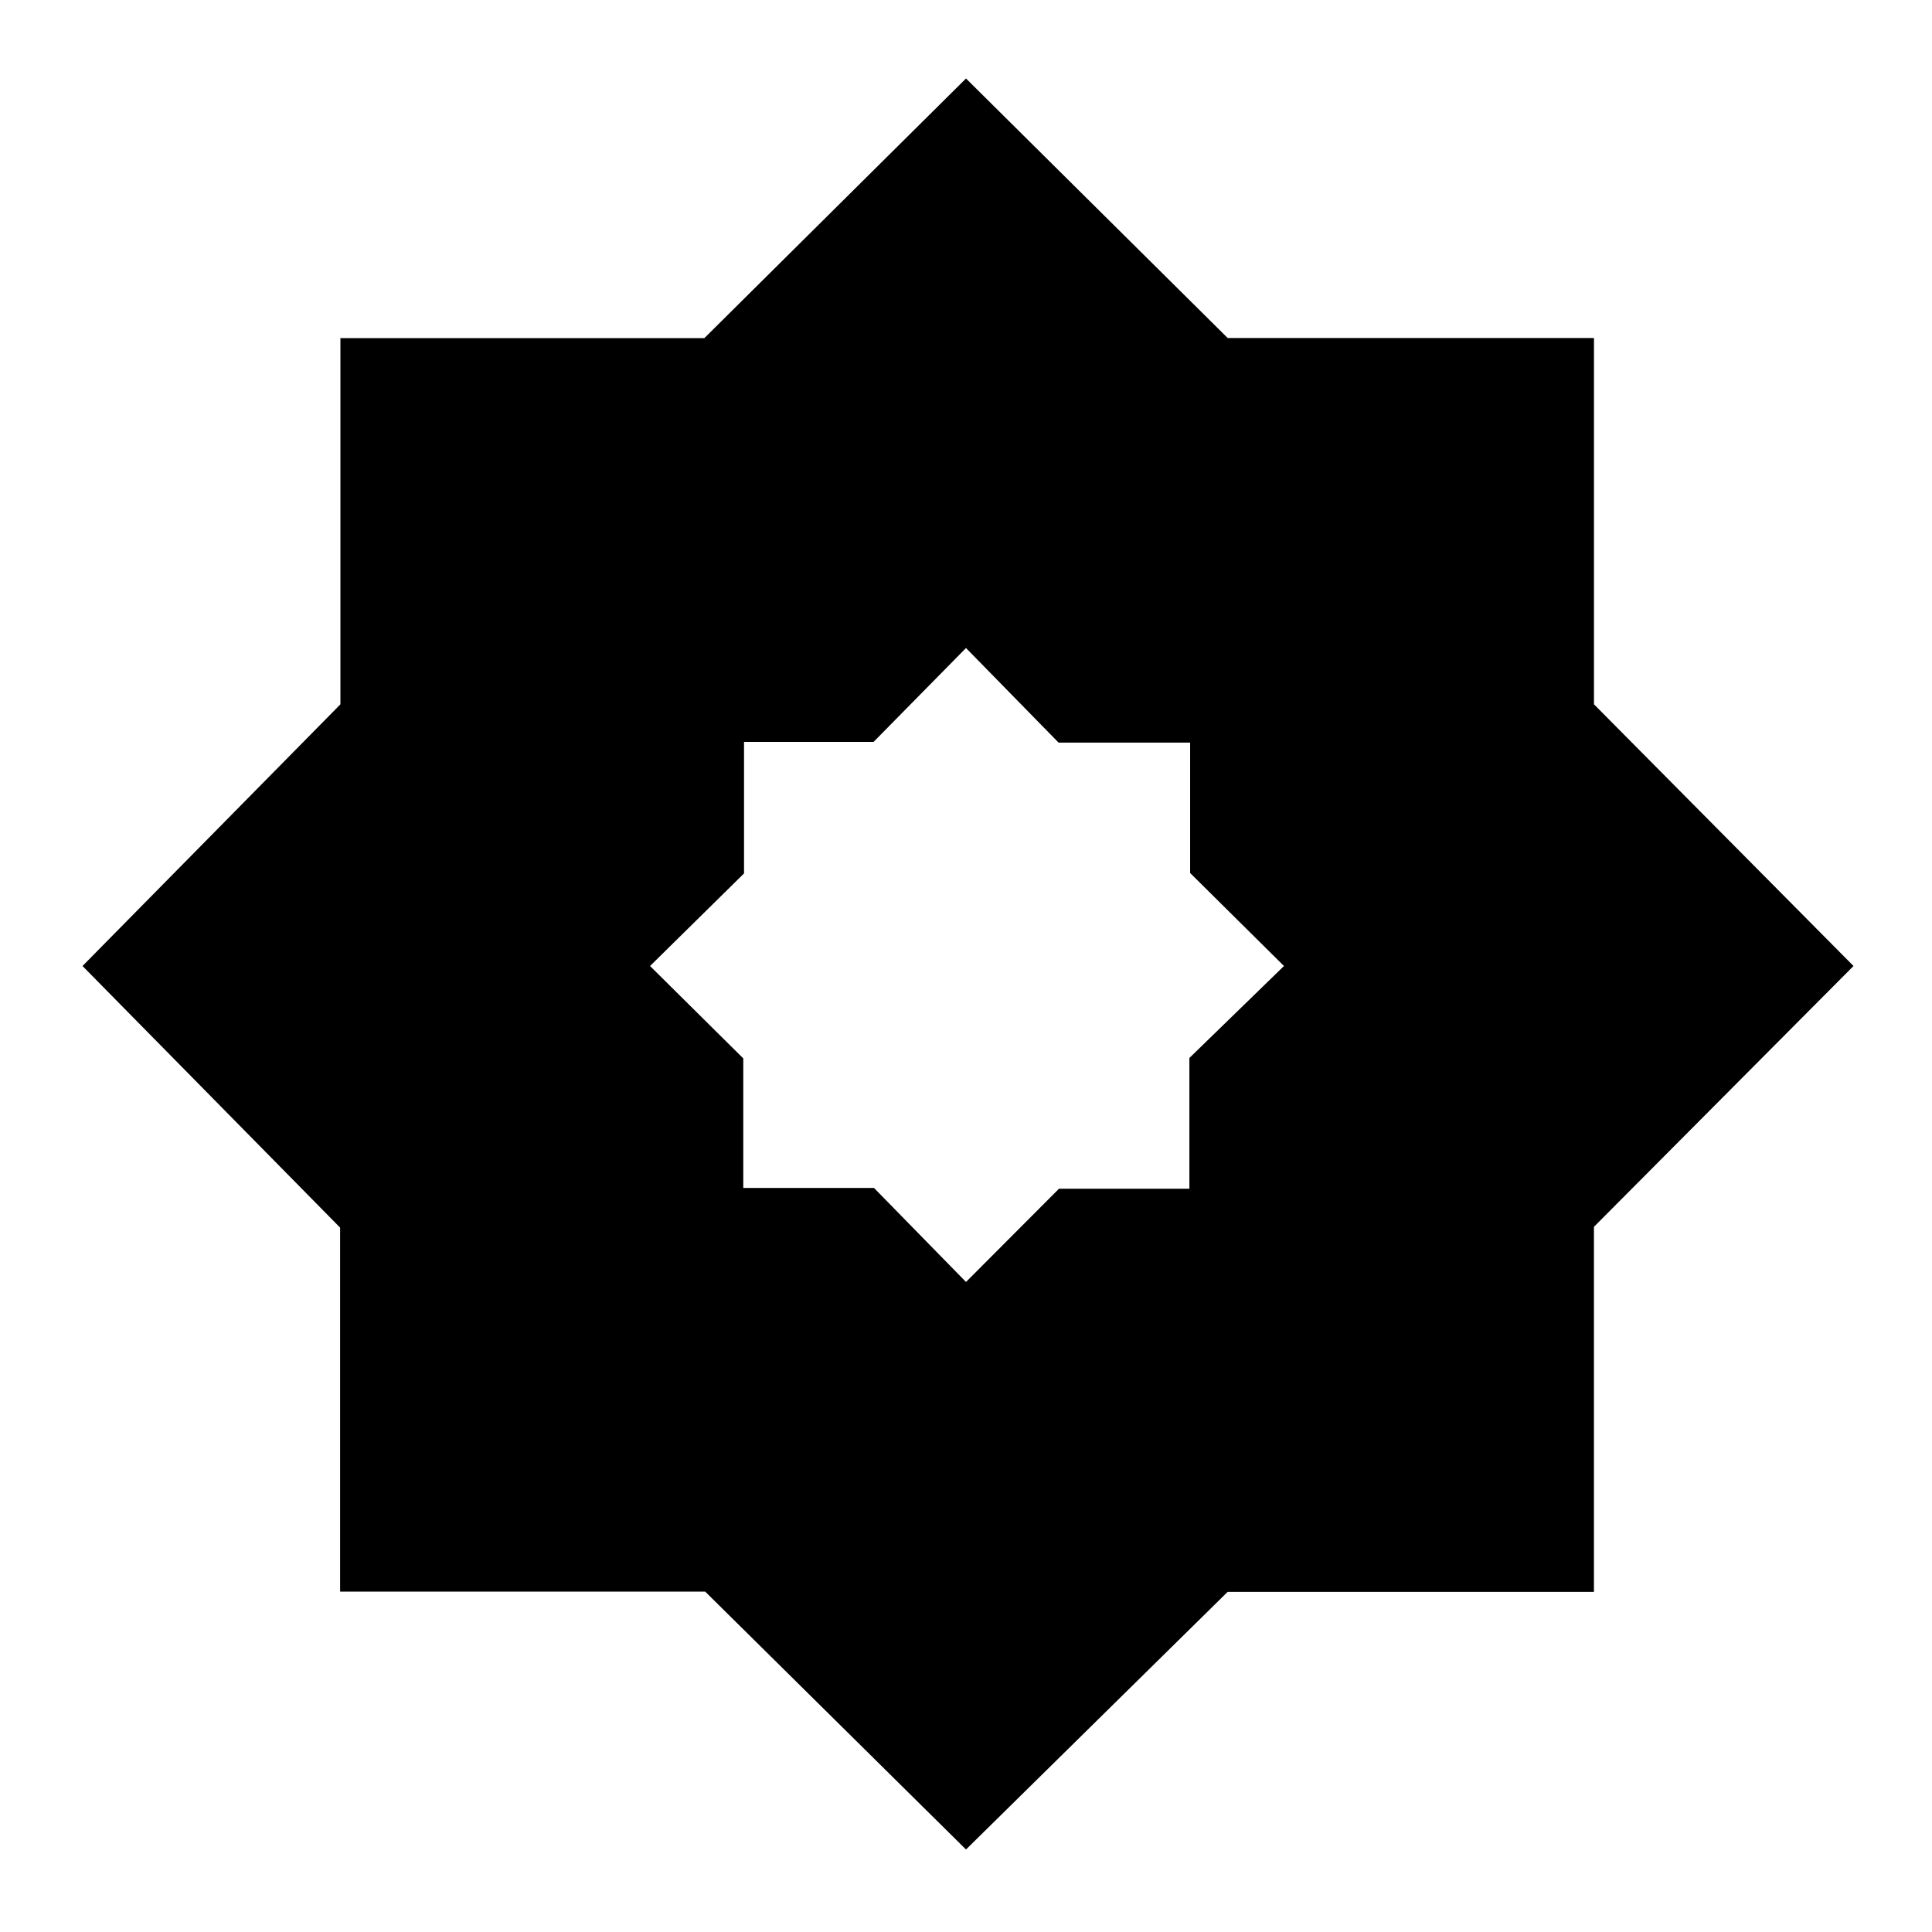 <svg xmlns="http://www.w3.org/2000/svg" height="20" viewBox="0 -960 960 960" width="20"><path d="M480-41 350.394-169.151H169V-350L41-480l128.151-130.025V-792H350l130-129 130.04 128.965h181.995v181.995L921-480 792.019-350.394V-169H610L480-41Zm0-180 76.814-75.353h107.539V-403.48L740-480l-75.647-76.814v-107.539H556.814L480-740l-76.52 75.647H296.353v107.539L221-480l75.765 76.931v106.304h106.304L480-221Zm0 0-76.931-75.765H296.765v-106.304L221-480l75.353-76.814v-107.539H403.48L480-740l76.814 75.647h107.539v107.539L740-480l-75.647 76.52v107.127H556.814L480-221Zm0-102 46.207-46.332H591v-64.964L638-480l-46.629-46.207V-591H526l-46-47-45.911 46.629h-64.385V-526L323-480l46.332 45.911v64.385h64.964L480-323Z"/></svg>